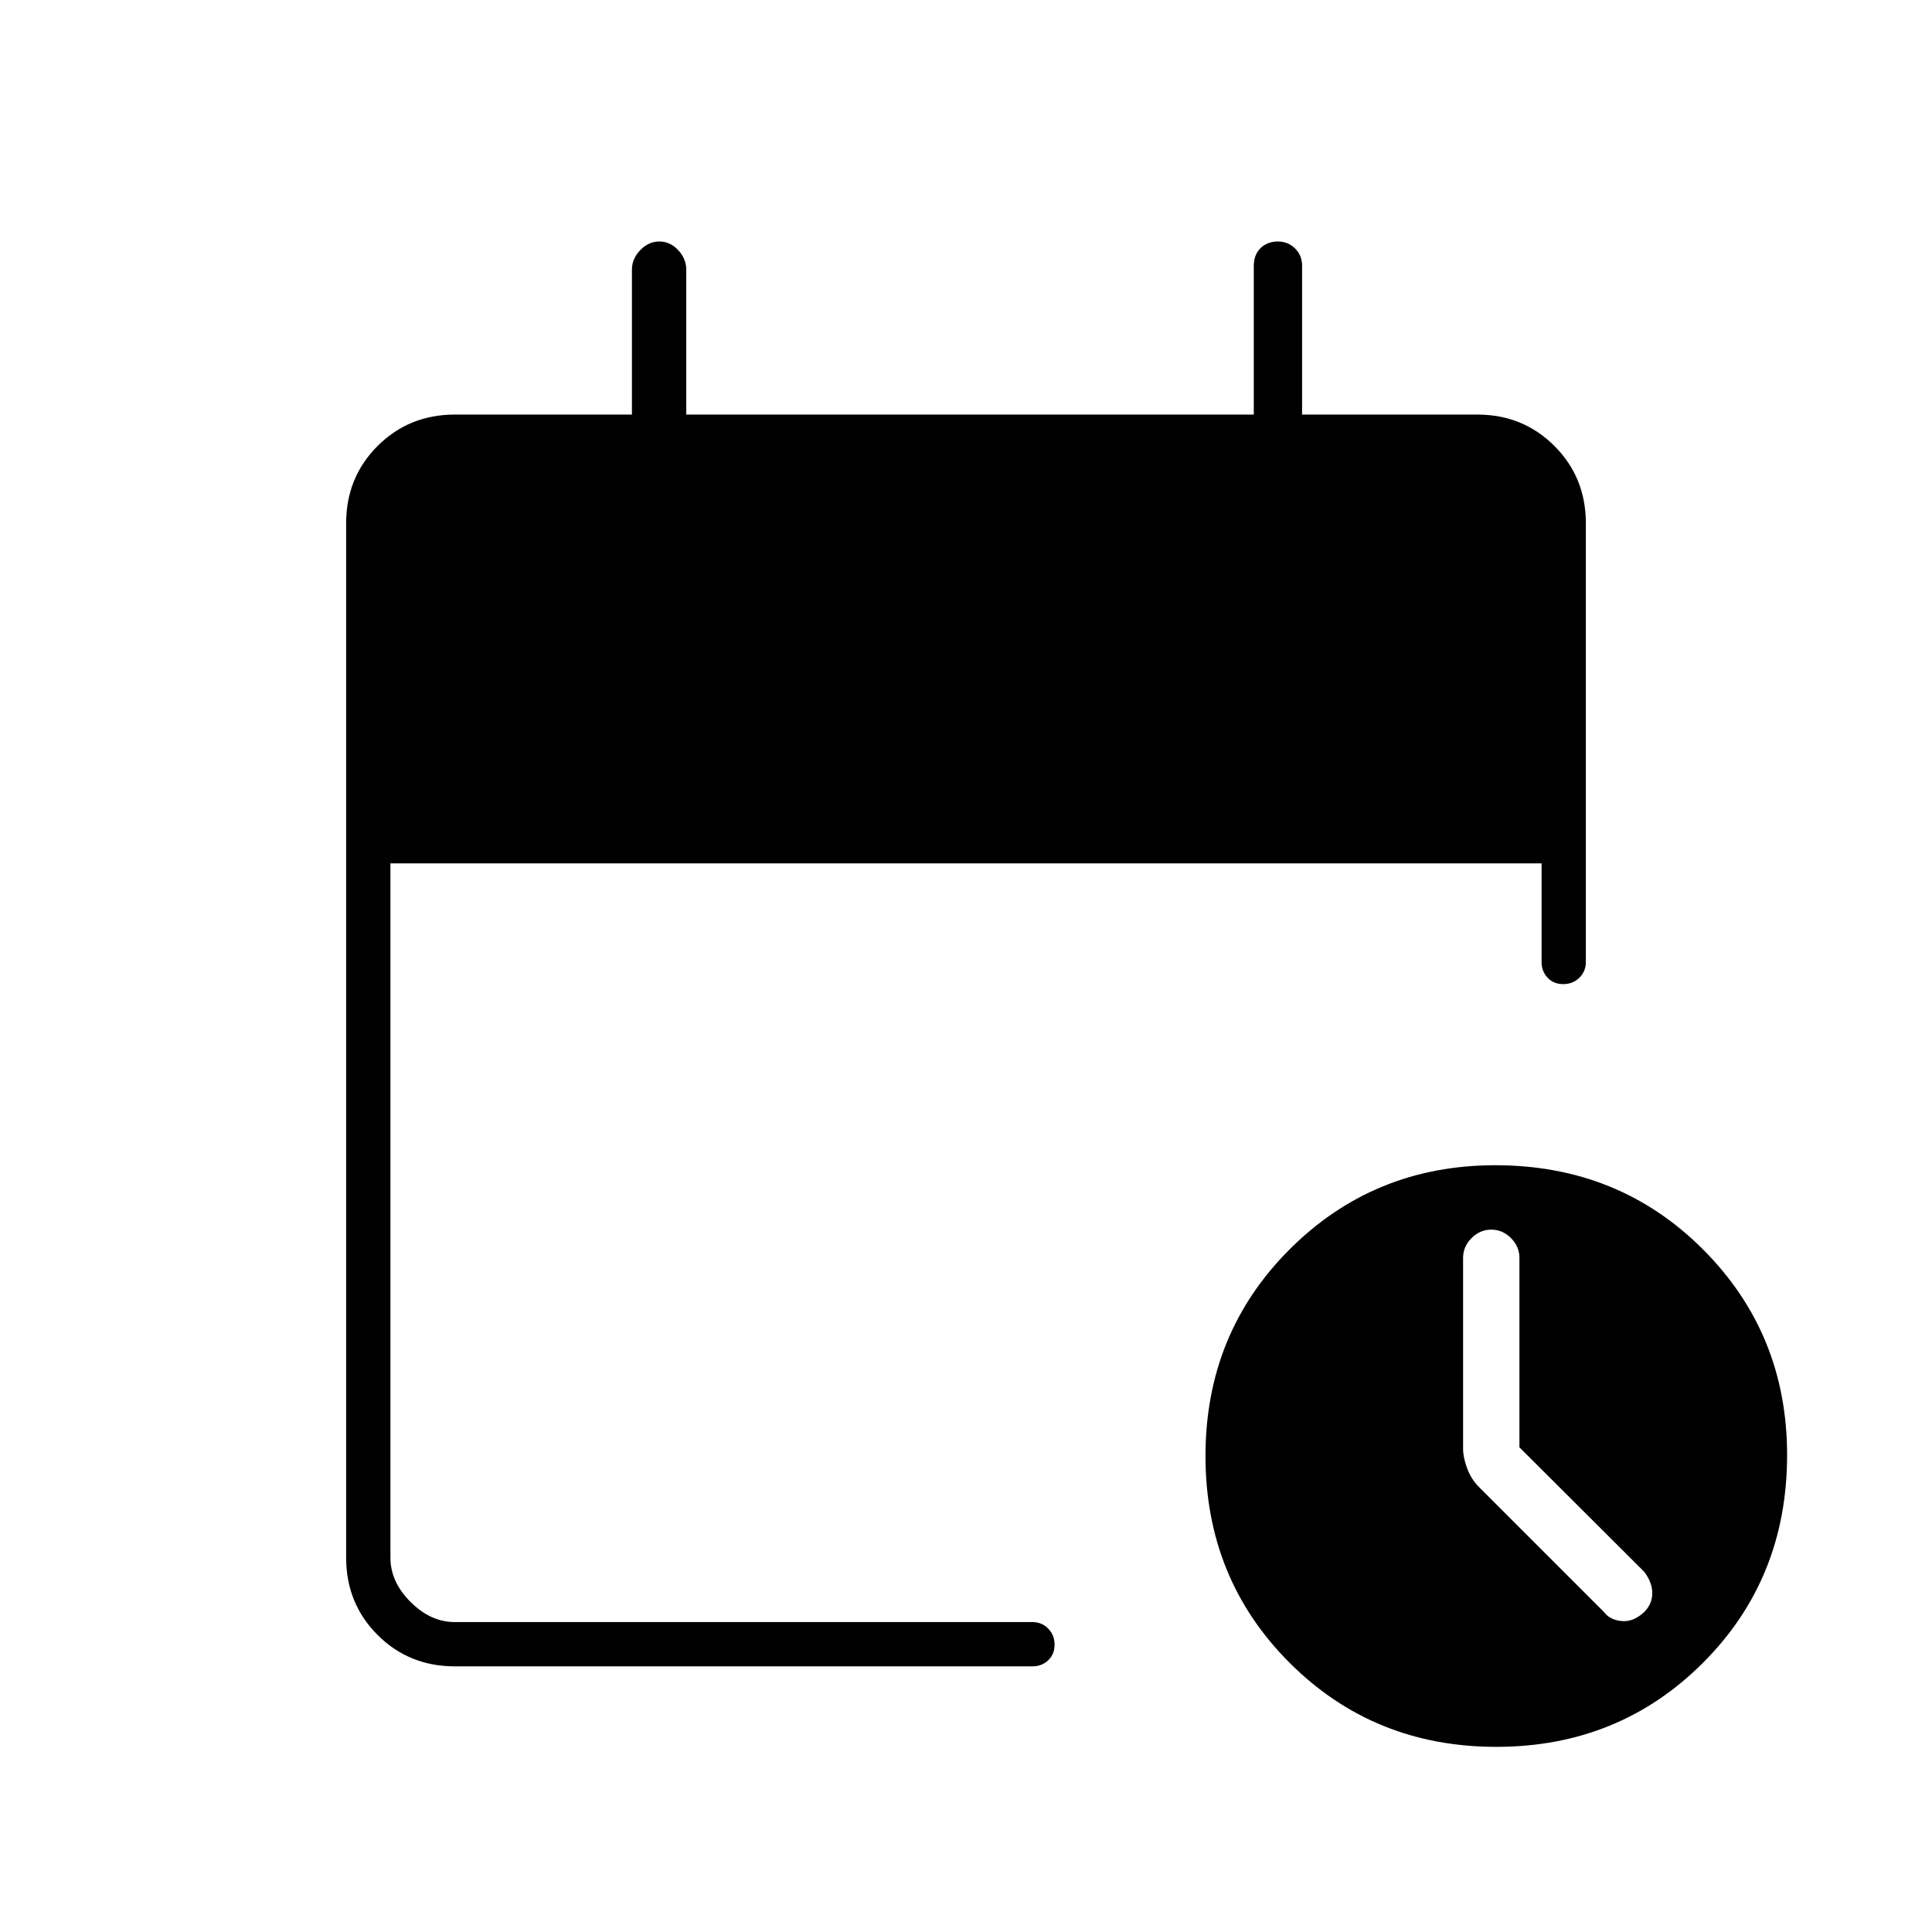 <svg xmlns="http://www.w3.org/2000/svg" height="48" viewBox="0 -960 960 960" width="48"><path d="M226-132q-22.77 0-38.39-15.61Q172-163.23 172-186v-514q0-22.78 15.61-38.39Q203.23-754 226-754h88v-72q0-5.4 4.12-9.7 4.13-4.3 9.5-4.3 5.38 0 9.38 4.3 4 4.3 4 9.7v72h282v-73.72q0-5.83 3.43-9.06 3.43-3.22 8.5-3.22t8.57 3.45q3.5 3.45 3.5 8.55v74h87q22.78 0 38.39 15.61T788-700v218q0 4.68-3.23 7.84t-8 3.16q-4.77 0-7.77-3.16t-3-7.84v-49H194v345q0 12 10 22t22 10h287q4.67 0 7.84 3.23 3.16 3.23 3.16 8t-3.16 7.77q-3.17 3-7.84 3H226Zm517.5 40q-60.93 0-102.72-41.78Q599-175.57 599-236.5t41.83-102.72Q682.66-381 743-381q61.43 0 103.22 41.83Q888-297.34 888-237q0 61.43-41.78 103.22Q804.43-92 743.5-92ZM755-240.82v-94.15q0-5.63-4.2-9.83T741-349q-5.6 0-9.8 4.2-4.2 4.2-4.2 9.8v95q0 4.13 2 9.57 2 5.43 6 9.43l62 62q3 4 8.86 4.5 5.87.5 11.14-4.5 4-4 4-9.36 0-5.37-4-10.64l-62-61.82Z"/></svg>